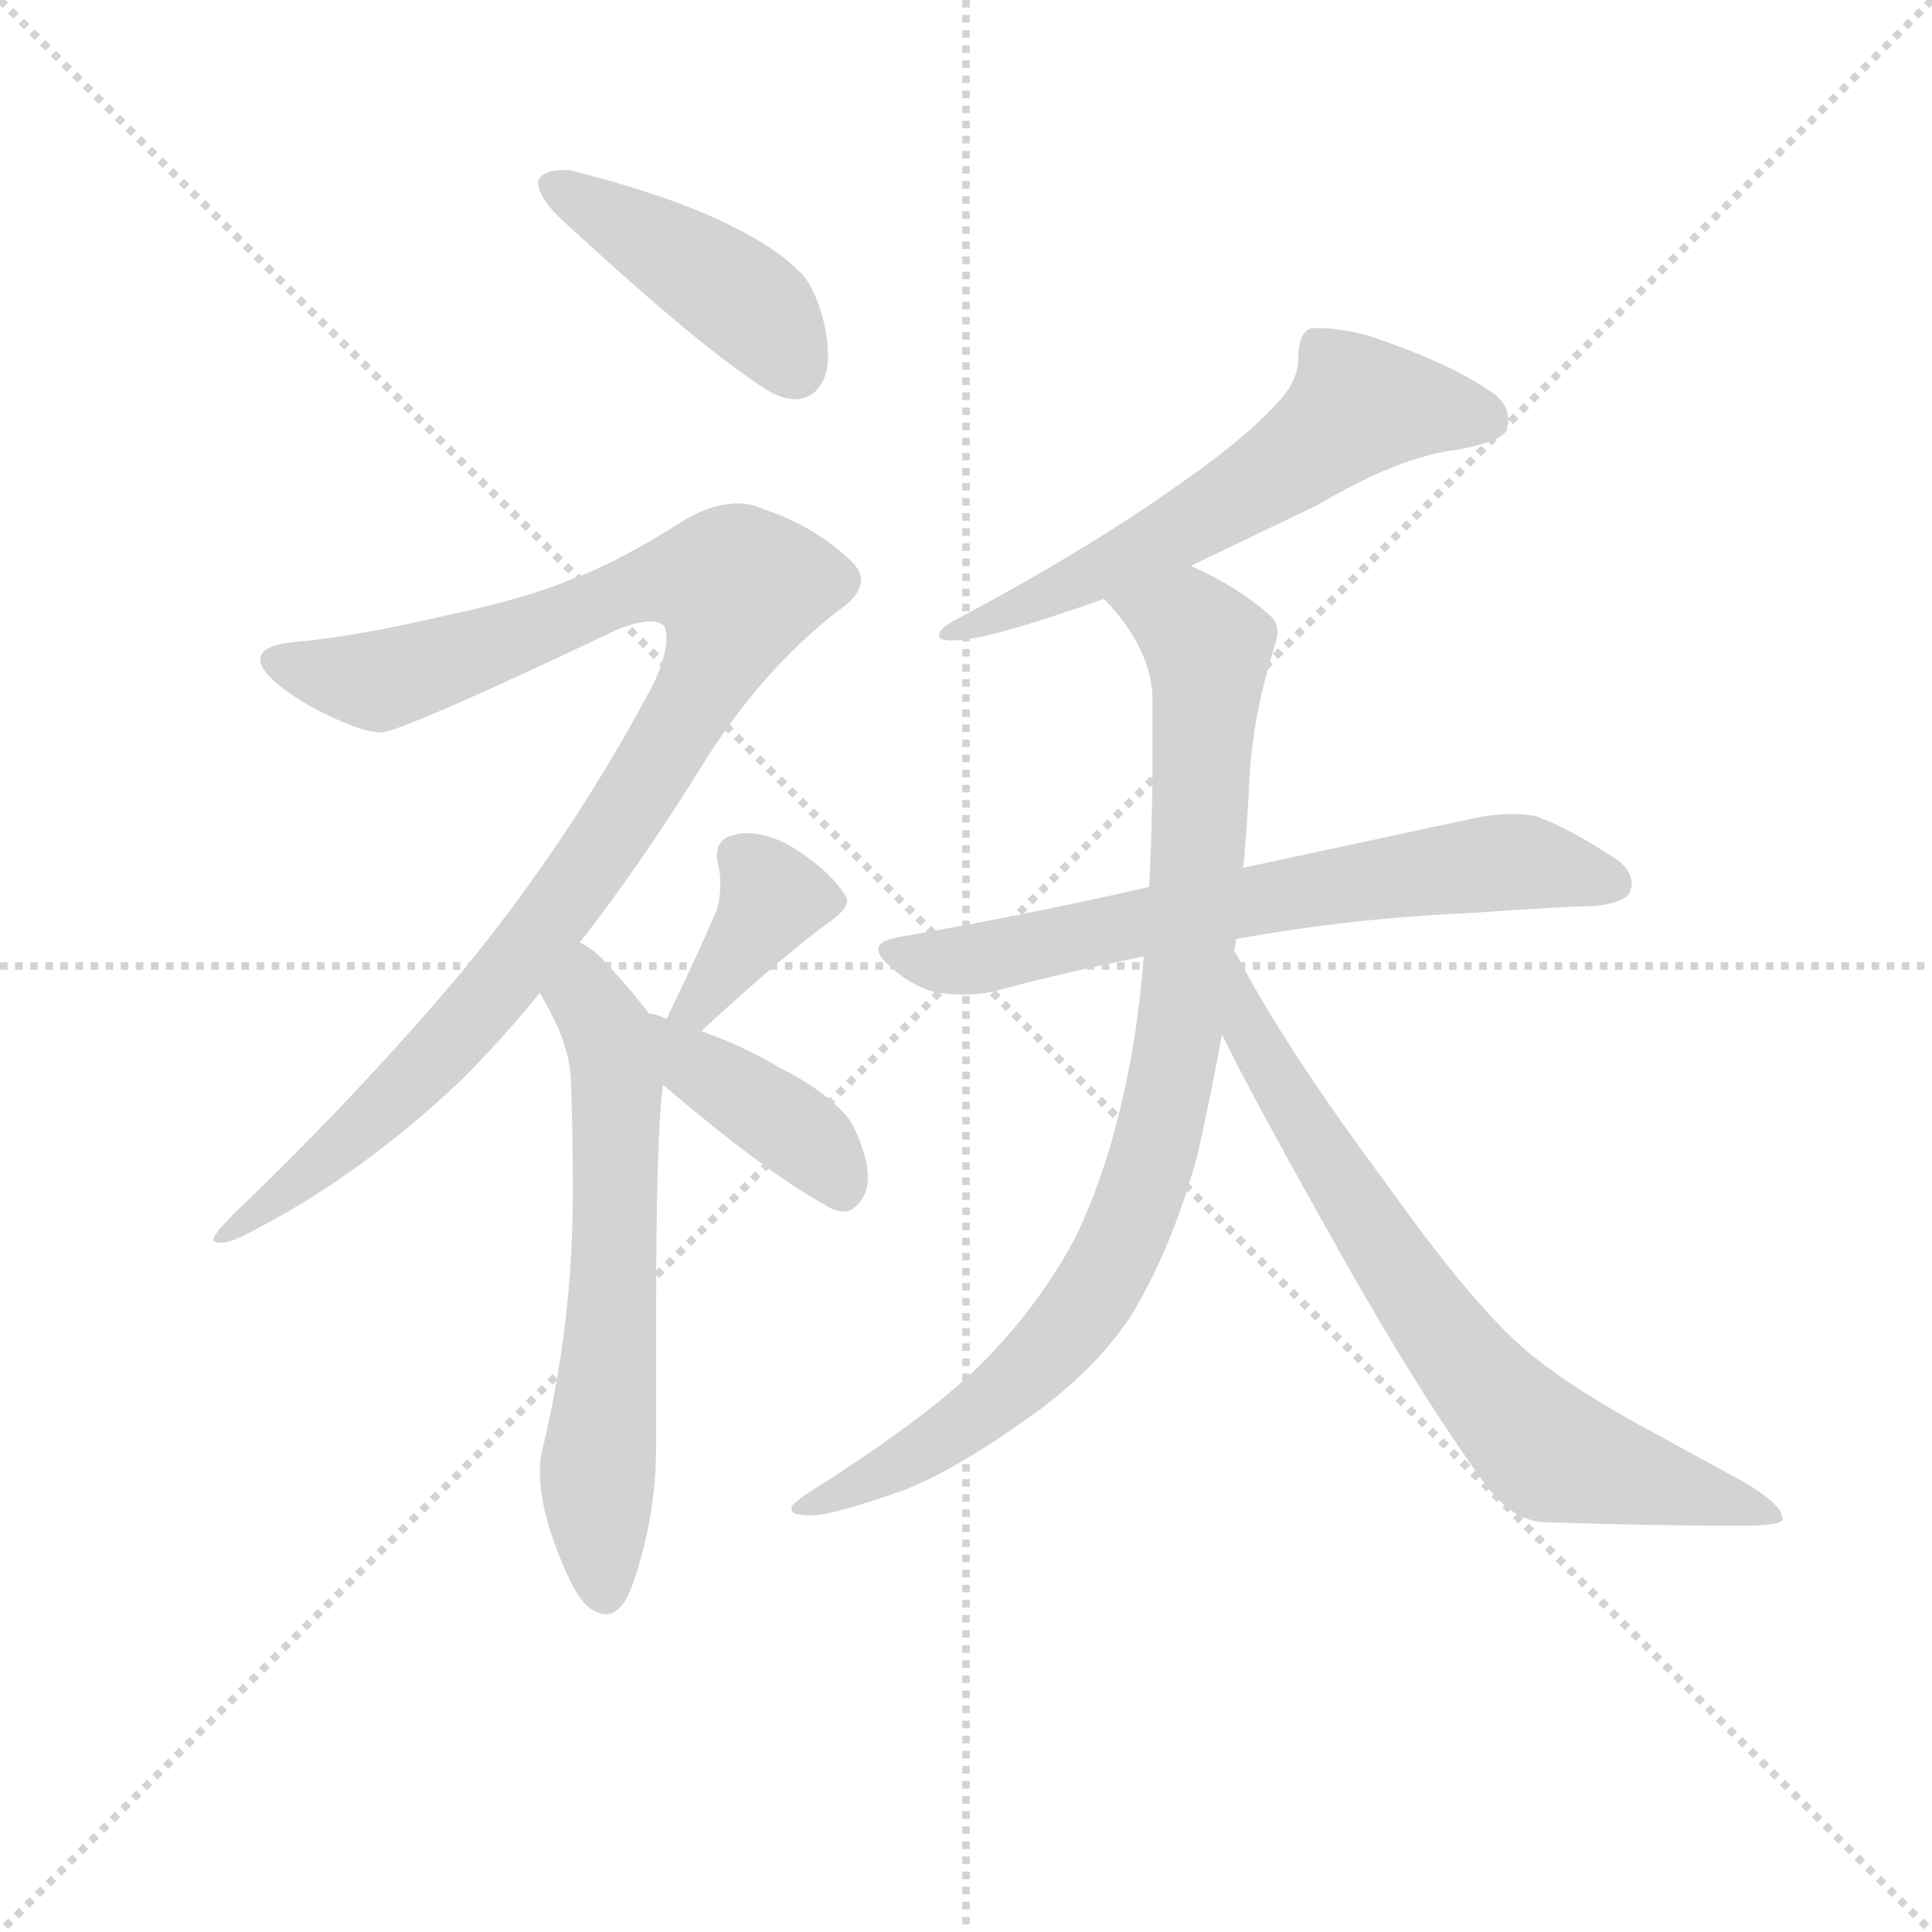 <svg version="1.1" viewBox="0 0 1024 1024" xmlns="http://www.w3.org/2000/svg">
  <g stroke="lightgray" stroke-dasharray="1,1" stroke-width="1" transform="scale(4, 4)">
    <line x1="0" y1="0" x2="256" y2="256"></line>
    <line x1="256" y1="0" x2="0" y2="256"></line>
    <line x1="128" y1="0" x2="128" y2="256"></line>
    <line x1="0" y1="128" x2="256" y2="128"></line>
  </g>
  <g transform="scale(0.92, -0.92) translate(60, -830)">
    <style type="text/css">
      
        @keyframes keyframes0 {
          from {
            stroke: blue;
            stroke-dashoffset: 436;
            stroke-width: 128;
          }
          59% {
            animation-timing-function: step-end;
            stroke: blue;
            stroke-dashoffset: 0;
            stroke-width: 128;
          }
          to {
            stroke: black;
            stroke-width: 1024;
          }
        }
        #make-me-a-hanzi-animation-0 {
          animation: keyframes0 0.605s both;
          animation-delay: 0s;
          animation-timing-function: linear;
        }
      
        @keyframes keyframes1 {
          from {
            stroke: blue;
            stroke-dashoffset: 1025;
            stroke-width: 128;
          }
          77% {
            animation-timing-function: step-end;
            stroke: blue;
            stroke-dashoffset: 0;
            stroke-width: 128;
          }
          to {
            stroke: black;
            stroke-width: 1024;
          }
        }
        #make-me-a-hanzi-animation-1 {
          animation: keyframes1 1.084s both;
          animation-delay: 0.605s;
          animation-timing-function: linear;
        }
      
        @keyframes keyframes2 {
          from {
            stroke: blue;
            stroke-dashoffset: 628;
            stroke-width: 128;
          }
          67% {
            animation-timing-function: step-end;
            stroke: blue;
            stroke-dashoffset: 0;
            stroke-width: 128;
          }
          to {
            stroke: black;
            stroke-width: 1024;
          }
        }
        #make-me-a-hanzi-animation-2 {
          animation: keyframes2 0.761s both;
          animation-delay: 1.689s;
          animation-timing-function: linear;
        }
      
        @keyframes keyframes3 {
          from {
            stroke: blue;
            stroke-dashoffset: 375;
            stroke-width: 128;
          }
          55% {
            animation-timing-function: step-end;
            stroke: blue;
            stroke-dashoffset: 0;
            stroke-width: 128;
          }
          to {
            stroke: black;
            stroke-width: 1024;
          }
        }
        #make-me-a-hanzi-animation-3 {
          animation: keyframes3 0.555s both;
          animation-delay: 2.45s;
          animation-timing-function: linear;
        }
      
        @keyframes keyframes4 {
          from {
            stroke: blue;
            stroke-dashoffset: 392;
            stroke-width: 128;
          }
          56% {
            animation-timing-function: step-end;
            stroke: blue;
            stroke-dashoffset: 0;
            stroke-width: 128;
          }
          to {
            stroke: black;
            stroke-width: 1024;
          }
        }
        #make-me-a-hanzi-animation-4 {
          animation: keyframes4 0.569s both;
          animation-delay: 3.005s;
          animation-timing-function: linear;
        }
      
        @keyframes keyframes5 {
          from {
            stroke: blue;
            stroke-dashoffset: 602;
            stroke-width: 128;
          }
          66% {
            animation-timing-function: step-end;
            stroke: blue;
            stroke-dashoffset: 0;
            stroke-width: 128;
          }
          to {
            stroke: black;
            stroke-width: 1024;
          }
        }
        #make-me-a-hanzi-animation-5 {
          animation: keyframes5 0.74s both;
          animation-delay: 3.574s;
          animation-timing-function: linear;
        }
      
        @keyframes keyframes6 {
          from {
            stroke: blue;
            stroke-dashoffset: 679;
            stroke-width: 128;
          }
          69% {
            animation-timing-function: step-end;
            stroke: blue;
            stroke-dashoffset: 0;
            stroke-width: 128;
          }
          to {
            stroke: black;
            stroke-width: 1024;
          }
        }
        #make-me-a-hanzi-animation-6 {
          animation: keyframes6 0.803s both;
          animation-delay: 4.314s;
          animation-timing-function: linear;
        }
      
        @keyframes keyframes7 {
          from {
            stroke: blue;
            stroke-dashoffset: 907;
            stroke-width: 128;
          }
          75% {
            animation-timing-function: step-end;
            stroke: blue;
            stroke-dashoffset: 0;
            stroke-width: 128;
          }
          to {
            stroke: black;
            stroke-width: 1024;
          }
        }
        #make-me-a-hanzi-animation-7 {
          animation: keyframes7 0.988s both;
          animation-delay: 5.117s;
          animation-timing-function: linear;
        }
      
        @keyframes keyframes8 {
          from {
            stroke: blue;
            stroke-dashoffset: 727;
            stroke-width: 128;
          }
          70% {
            animation-timing-function: step-end;
            stroke: blue;
            stroke-dashoffset: 0;
            stroke-width: 128;
          }
          to {
            stroke: black;
            stroke-width: 1024;
          }
        }
        #make-me-a-hanzi-animation-8 {
          animation: keyframes8 0.842s both;
          animation-delay: 6.105s;
          animation-timing-function: linear;
        }
      
    </style>
    
      <path d="M 250 726 L 250 725 Q 250 717 262 705 Q 345 628 384 604 Q 392 600 398 600 Q 403 600 408 603 Q 417 610 417 625 Q 417 635 414 647 Q 408 668 399 675 Q 387 687 363 699 Q 328 717 268 732 L 264 732 Q 253 732 250 726 Z" fill="lightgray"></path>
    
      <path d="M 274 287 Q 310 333 347 393 Q 382 448 428 482 Q 436 489 436 496 Q 436 502 429 508 Q 409 527 379 537 Q 372 540 365 540 Q 352 540 337 532 Q 296 506 271 497 Q 243 485 195 475 Q 144 463 108 460 Q 91 458 90 451 L 90 450 Q 90 440 119 423 Q 147 408 160 408 Q 175 410 295 467 Q 307 472 315 472 Q 320 472 323 469 Q 324 466 324 462 Q 324 453 317 437 Q 270 348 206 270 Q 147 200 75 131 Q 63 119 63 116 L 63 115 Q 65 114 67 114 Q 72 114 80 118 Q 146 151 206 208 Q 229 231 251 258 L 274 287 Z" fill="lightgray"></path>
    
      <path d="M 324 243 Q 318 246 314 246 Q 300 264 291 273 Q 283 283 274 287 C 249 304 237 284 251 258 Q 254 253 257 247 Q 269 225 269 204 Q 270 175 270 150 L 270 142 Q 270 69 253 -3 Q 251 -10 251 -18 Q 251 -33 257 -52 Q 268 -85 278 -95 Q 284 -100 289 -100 Q 298 -100 304 -84 Q 318 -45 318 -3 L 318 74 Q 318 177 322 205 C 325 235 326 242 324 243 Z" fill="lightgray"></path>
    
      <path d="M 344 236 Q 393 281 418 299 Q 428 306 428 311 Q 428 313 427 314 Q 419 327 401 339 Q 385 350 370 350 Q 366 350 363 349 Q 353 347 353 337 Q 353 335 354 331 Q 355 326 355 321 Q 355 313 353 306 Q 342 280 324 243 C 311 216 322 216 344 236 Z" fill="lightgray"></path>
    
      <path d="M 322 205 Q 382 154 415 136 Q 421 132 426 132 Q 430 132 433 135 Q 440 141 440 152 Q 440 159 437 168 Q 432 183 426 189 Q 413 203 389 215 Q 369 227 344 236 C 316 246 281 239 322 205 Z" fill="lightgray"></path>
    
      <path d="M 626 504 L 699 539 Q 746 567 780 571 Q 807 576 808 583 Q 809 585 809 588 Q 809 598 798 605 Q 773 622 727 637 Q 711 641 700 641 L 696 641 Q 688 639 688 624 Q 688 610 675 597 Q 657 577 618 550 Q 566 513 487 471 Q 481 467 481 464 Q 481 463 482 462 Q 484 461 488 461 Q 494 461 505 463 Q 531 469 576 485 L 626 504 Z" fill="lightgray"></path>
    
      <path d="M 457 290 Q 446 288 446 283 Q 446 279 453 273 Q 466 261 481 258 Q 489 257 495 257 Q 505 257 513 259 Q 554 270 599 279 L 652 289 Q 718 301 787 304 Q 844 308 859 308 Q 876 310 879 316 Q 880 319 880 321 Q 880 330 868 337 Q 842 354 824 360 Q 818 361 811 361 Q 801 361 791 359 L 656 330 L 602 319 Q 532 303 457 290 Z" fill="lightgray"></path>
    
      <path d="M 599 279 Q 597 256 594 235 Q 583 165 559 116 Q 539 79 509 48 Q 478 16 412 -26 Q 399 -34 396 -38 L 396 -40 Q 396 -43 408 -43 Q 420 -43 462 -28 Q 492 -16 535 15 Q 570 40 591 71 Q 615 110 630 165 Q 638 201 644 234 L 651 282 Q 652 286 652 289 L 656 330 Q 657 335 657 338 Q 659 363 660 384 Q 662 418 674 457 Q 676 462 676 466 Q 676 472 671 476 Q 653 492 626 504 C 599 517 557 508 576 485 Q 604 456 604 426 L 604 397 Q 604 355 602 319 L 599 279 Z" fill="lightgray"></path>
    
      <path d="M 644 234 Q 659 203 701 128 Q 753 34 792 -20 Q 810 -47 831 -47 Q 893 -49 944 -49 Q 967 -49 967 -45 Q 967 -37 945 -24 L 881 11 Q 840 34 818 53 Q 787 80 738 149 Q 680 227 653 279 L 651 282 C 636 308 631 261 644 234 Z" fill="lightgray"></path>
    
    
      <clipPath id="make-me-a-hanzi-clip-0">
        <path d="M 250 726 L 250 725 Q 250 717 262 705 Q 345 628 384 604 Q 392 600 398 600 Q 403 600 408 603 Q 417 610 417 625 Q 417 635 414 647 Q 408 668 399 675 Q 387 687 363 699 Q 328 717 268 732 L 264 732 Q 253 732 250 726 Z"></path>
      </clipPath>
      <path clip-path="url(#make-me-a-hanzi-clip-0)" d="M 259 726 L 355 667 L 382 645 L 398 617" fill="none" id="make-me-a-hanzi-animation-0" stroke-dasharray="308 616" stroke-linecap="round"></path>
    
      <clipPath id="make-me-a-hanzi-clip-1">
        <path d="M 274 287 Q 310 333 347 393 Q 382 448 428 482 Q 436 489 436 496 Q 436 502 429 508 Q 409 527 379 537 Q 372 540 365 540 Q 352 540 337 532 Q 296 506 271 497 Q 243 485 195 475 Q 144 463 108 460 Q 91 458 90 451 L 90 450 Q 90 440 119 423 Q 147 408 160 408 Q 175 410 295 467 Q 307 472 315 472 Q 320 472 323 469 Q 324 466 324 462 Q 324 453 317 437 Q 270 348 206 270 Q 147 200 75 131 Q 63 119 63 116 L 63 115 Q 65 114 67 114 Q 72 114 80 118 Q 146 151 206 208 Q 229 231 251 258 L 274 287 Z"></path>
      </clipPath>
      <path clip-path="url(#make-me-a-hanzi-clip-1)" d="M 96 451 L 158 438 L 254 468 L 310 493 L 348 496 L 365 491 L 341 427 L 231 266 L 142 174 L 65 116" fill="none" id="make-me-a-hanzi-animation-1" stroke-dasharray="897 1794" stroke-linecap="round"></path>
    
      <clipPath id="make-me-a-hanzi-clip-2">
        <path d="M 324 243 Q 318 246 314 246 Q 300 264 291 273 Q 283 283 274 287 C 249 304 237 284 251 258 Q 254 253 257 247 Q 269 225 269 204 Q 270 175 270 150 L 270 142 Q 270 69 253 -3 Q 251 -10 251 -18 Q 251 -33 257 -52 Q 268 -85 278 -95 Q 284 -100 289 -100 Q 298 -100 304 -84 Q 318 -45 318 -3 L 318 74 Q 318 177 322 205 C 325 235 326 242 324 243 Z"></path>
      </clipPath>
      <path clip-path="url(#make-me-a-hanzi-clip-2)" d="M 275 279 L 278 254 L 295 225 L 296 204 L 294 85 L 284 -15 L 288 -88" fill="none" id="make-me-a-hanzi-animation-2" stroke-dasharray="500 1000" stroke-linecap="round"></path>
    
      <clipPath id="make-me-a-hanzi-clip-3">
        <path d="M 344 236 Q 393 281 418 299 Q 428 306 428 311 Q 428 313 427 314 Q 419 327 401 339 Q 385 350 370 350 Q 366 350 363 349 Q 353 347 353 337 Q 353 335 354 331 Q 355 326 355 321 Q 355 313 353 306 Q 342 280 324 243 C 311 216 322 216 344 236 Z"></path>
      </clipPath>
      <path clip-path="url(#make-me-a-hanzi-clip-3)" d="M 418 309 L 383 310 L 343 250 L 331 248" fill="none" id="make-me-a-hanzi-animation-3" stroke-dasharray="247 494" stroke-linecap="round"></path>
    
      <clipPath id="make-me-a-hanzi-clip-4">
        <path d="M 322 205 Q 382 154 415 136 Q 421 132 426 132 Q 430 132 433 135 Q 440 141 440 152 Q 440 159 437 168 Q 432 183 426 189 Q 413 203 389 215 Q 369 227 344 236 C 316 246 281 239 322 205 Z"></path>
      </clipPath>
      <path clip-path="url(#make-me-a-hanzi-clip-4)" d="M 327 236 L 344 213 L 404 175 L 425 145" fill="none" id="make-me-a-hanzi-animation-4" stroke-dasharray="264 528" stroke-linecap="round"></path>
    
      <clipPath id="make-me-a-hanzi-clip-5">
        <path d="M 626 504 L 699 539 Q 746 567 780 571 Q 807 576 808 583 Q 809 585 809 588 Q 809 598 798 605 Q 773 622 727 637 Q 711 641 700 641 L 696 641 Q 688 639 688 624 Q 688 610 675 597 Q 657 577 618 550 Q 566 513 487 471 Q 481 467 481 464 Q 481 463 482 462 Q 484 461 488 461 Q 494 461 505 463 Q 531 469 576 485 L 626 504 Z"></path>
      </clipPath>
      <path clip-path="url(#make-me-a-hanzi-clip-5)" d="M 797 588 L 720 594 L 623 526 L 486 465" fill="none" id="make-me-a-hanzi-animation-5" stroke-dasharray="474 948" stroke-linecap="round"></path>
    
      <clipPath id="make-me-a-hanzi-clip-6">
        <path d="M 457 290 Q 446 288 446 283 Q 446 279 453 273 Q 466 261 481 258 Q 489 257 495 257 Q 505 257 513 259 Q 554 270 599 279 L 652 289 Q 718 301 787 304 Q 844 308 859 308 Q 876 310 879 316 Q 880 319 880 321 Q 880 330 868 337 Q 842 354 824 360 Q 818 361 811 361 Q 801 361 791 359 L 656 330 L 602 319 Q 532 303 457 290 Z"></path>
      </clipPath>
      <path clip-path="url(#make-me-a-hanzi-clip-6)" d="M 455 282 L 479 276 L 505 278 L 774 330 L 828 332 L 871 320" fill="none" id="make-me-a-hanzi-animation-6" stroke-dasharray="551 1102" stroke-linecap="round"></path>
    
      <clipPath id="make-me-a-hanzi-clip-7">
        <path d="M 599 279 Q 597 256 594 235 Q 583 165 559 116 Q 539 79 509 48 Q 478 16 412 -26 Q 399 -34 396 -38 L 396 -40 Q 396 -43 408 -43 Q 420 -43 462 -28 Q 492 -16 535 15 Q 570 40 591 71 Q 615 110 630 165 Q 638 201 644 234 L 651 282 Q 652 286 652 289 L 656 330 Q 657 335 657 338 Q 659 363 660 384 Q 662 418 674 457 Q 676 462 676 466 Q 676 472 671 476 Q 653 492 626 504 C 599 517 557 508 576 485 Q 604 456 604 426 L 604 397 Q 604 355 602 319 L 599 279 Z"></path>
      </clipPath>
      <path clip-path="url(#make-me-a-hanzi-clip-7)" d="M 584 482 L 629 466 L 636 442 L 621 244 L 605 164 L 573 89 L 540 48 L 481 0 L 402 -39" fill="none" id="make-me-a-hanzi-animation-7" stroke-dasharray="779 1558" stroke-linecap="round"></path>
    
      <clipPath id="make-me-a-hanzi-clip-8">
        <path d="M 644 234 Q 659 203 701 128 Q 753 34 792 -20 Q 810 -47 831 -47 Q 893 -49 944 -49 Q 967 -49 967 -45 Q 967 -37 945 -24 L 881 11 Q 840 34 818 53 Q 787 80 738 149 Q 680 227 653 279 L 651 282 C 636 308 631 261 644 234 Z"></path>
      </clipPath>
      <path clip-path="url(#make-me-a-hanzi-clip-8)" d="M 655 273 L 659 236 L 702 163 L 763 71 L 818 6 L 833 -7 L 962 -42" fill="none" id="make-me-a-hanzi-animation-8" stroke-dasharray="599 1198" stroke-linecap="round"></path>
    
  </g>
</svg>